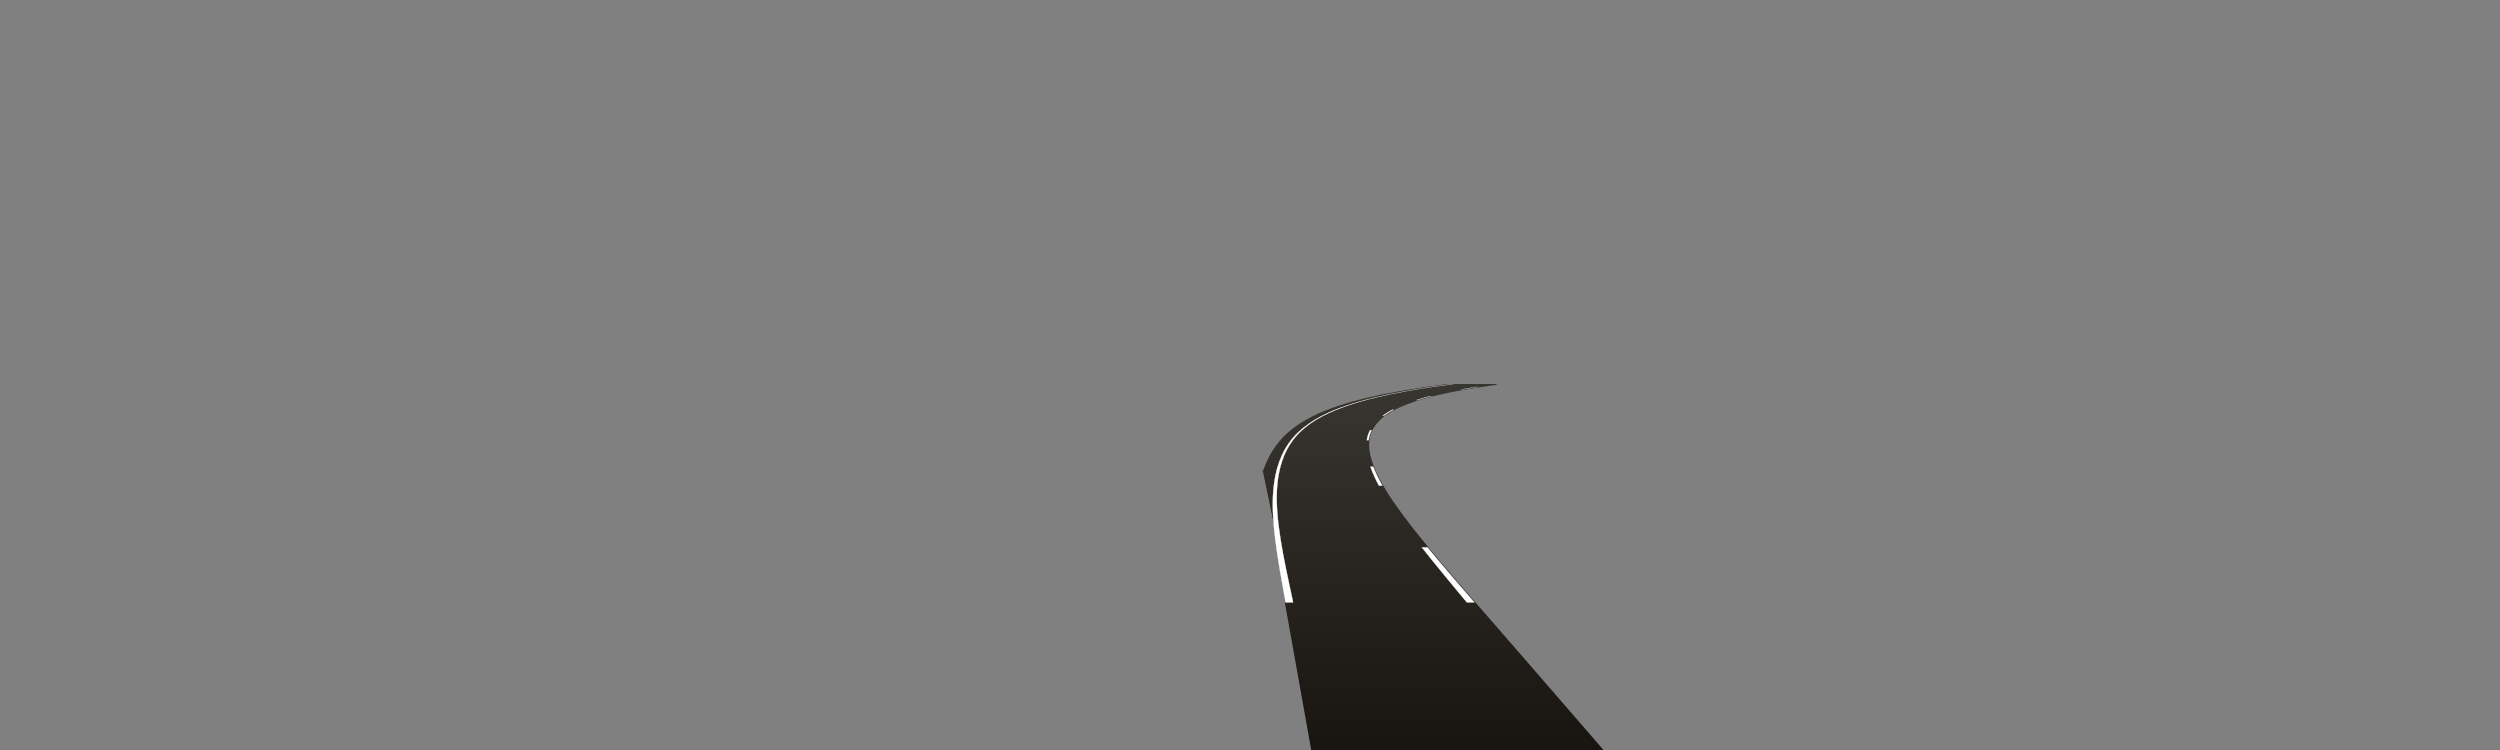 <?xml version="1.0" encoding="utf-8"?>
<!-- Generator: Adobe Illustrator 17.1.0, SVG Export Plug-In . SVG Version: 6.00 Build 0)  -->
<!DOCTYPE svg PUBLIC "-//W3C//DTD SVG 1.1//EN" "http://www.w3.org/Graphics/SVG/1.1/DTD/svg11.dtd">
<svg version="1.1" id="r0c" xmlns="http://www.w3.org/2000/svg" xmlns:xlink="http://www.w3.org/1999/xlink" x="0px" y="0px"
	 width="1600px" height="480px" viewBox="0 0 1600 480" enable-background="new 0 0 1600 480" xml:space="preserve">
<rect x="0" y="0" width="1600" height="480" fill="#808080" stroke="none"/>
<linearGradient id="patch_1_" gradientUnits="userSpaceOnUse" x1="917.378" y1="480.499" x2="917.378" y2="245.766">
	<stop  offset="0" style="stop-color:#181410"/>
	<stop  offset="1" style="stop-color:#383630"/>
</linearGradient>
<path id="patch" fill="url(#patch_1_)" d="M809.041,300.691l-0.98,0.193l14.347,67.886L809.041,300.691z M1026.696,480.499h-9.418
	l-50.545-60.754c-5.185-6.231-10.391-12.449-15.598-18.666c-11.428-13.646-23.244-27.758-34.641-41.818
	c-7.147-8.817-15.51-19.345-23.346-30.566c-6.456-9.245-13.565-20.306-17.343-32.247c-2.179-6.888-2.436-12.978-0.765-18.1
	c1.558-4.771,5.021-9.242,10.017-12.93c3.825-2.823,8.482-5.215,14.656-7.528c5.429-2.034,11.291-3.816,17.924-5.447
	c12.43-3.058,25.866-5.16,36.715-6.677h3.413l0.005,0.066c0.001,0.014,0.001,0.027,0.002,0.04l0.03,0.423l-0.578,0.082
	c-0.027,0.005-0.052,0.008-0.075,0.011c-11.268,1.549-25.896,3.747-39.112,7.025c-6.539,1.622-12.303,3.393-17.619,5.412
	c-6.004,2.279-10.501,4.629-14.15,7.394c-3.276,2.482-7.534,6.652-9.217,12.424c-1.435,4.918-0.971,10.802,1.378,17.488
	c4.148,11.813,11.594,22.796,18.329,31.981c8.207,11.193,16.924,21.705,24.368,30.511c11.882,14.055,24.188,28.162,36.089,41.805
	c5.425,6.219,10.849,12.437,16.253,18.671L1026.696,480.499z M839.271,480.499h9.126L828.084,385.5h-5.809L839.271,480.499z"/>
<linearGradient id="road_1_" gradientUnits="userSpaceOnUse" x1="915.054" y1="479.999" x2="915.054" y2="245.766">
	<stop  offset="0" style="stop-color:#181410"/>
	<stop  offset="1" style="stop-color:#383630"/>
</linearGradient>
<path id="road" fill="url(#road_1_)" d="M1021.557,479.999c-6.283,0-151.256,0-177.822,0c-3.776-19.234-7.552-38.468-11.328-57.702
	c-2.544-12.956-5.087-25.912-7.631-38.868c-2.524-12.856-5.169-25.688-6.976-38.67c-3.211-23.068-4.581-50.515,13.566-68.099
	c8.418-8.156,19.686-13.289,30.645-17.045c12.116-4.153,24.741-6.9,37.328-9.183c10.171-1.845,20.401-3.362,30.662-4.667h28.067
	c-0.656,0.088-1.313,0.165-1.969,0.255c-12.827,1.759-25.683,3.801-38.261,6.908c-6.014,1.485-11.974,3.242-17.772,5.429
	c-5.062,1.909-10.054,4.21-14.405,7.463c-4.297,3.213-8.01,7.483-9.617,12.683c-1.796,5.811-0.809,12.147,1.076,17.793
	c3.87,11.596,10.766,22.234,17.837,32.111c7.523,10.51,15.617,20.586,23.857,30.538c16.855,20.357,34.181,40.337,51.29,60.48
	C987.256,439.617,1004.407,459.808,1021.557,479.999z M926.31,245.766c-10.397,1.305-20.787,2.822-31.152,4.667
	c-12.827,2.283-25.74,5.03-38.293,9.183c-11.354,3.756-23.162,8.889-32.437,17.045c-4.093,3.599-7.4,7.616-10.083,11.92
	c-2.41,3.865-4.309,7.962-5.794,12.208c4.057,20.665,8.747,44.552,13.366,68.079c-1.543-8.006-2.992-16.028-4.117-24.108
	c-1.964-14.106-3.23-29.846,0.225-43.971c2.195-8.974,6.291-17.297,13.341-24.128c8.418-8.156,19.686-13.289,30.645-17.045
	c12.116-4.153,24.741-6.9,37.328-9.183c10.171-1.845,20.401-3.362,30.662-4.667H926.31z"/>
<g id="line">
	<path fill="#FFFFFF" stroke="#FFFFFF" stroke-width="0.2" stroke-miterlimit="10" d="M878.843,298.672h-1.758
		c1.477,4.157,3.326,8.191,5.416,12.109h2.181C882.455,306.862,880.464,302.829,878.843,298.672z"/>
	<path fill="#FFFFFF" stroke="#FFFFFF" stroke-width="0.2" stroke-miterlimit="10" d="M916.884,358.946
		c7.222,8.91,14.542,17.743,21.889,26.554h4.79c-7.654-8.811-15.283-17.644-22.816-26.554c-2.404-2.844-4.79-5.703-7.16-8.574
		h-3.563C912.293,353.244,914.579,356.103,916.884,358.946z"/>
	<path fill="#FFFFFF" stroke="#FFFFFF" stroke-width="0.2" stroke-miterlimit="10" d="M876.572,278.503
		c0.317-1.088,0.746-2.125,1.235-3.131h-0.945c-0.524,1.005-0.989,2.043-1.344,3.131c-0.339,1.039-0.586,2.096-0.759,3.162h1.165
		C876.059,280.599,876.269,279.542,876.572,278.503z"/>
	<path fill="#FFFFFF" stroke="#FFFFFF" stroke-width="0.2" stroke-miterlimit="10" d="M915.588,253.536h-0.183
		c-2.927,0.757-5.836,1.587-8.722,2.5h0.27C909.807,255.123,912.688,254.293,915.588,253.536z"/>
	<path fill="#FFFFFF" stroke="#FFFFFF" stroke-width="0.2" stroke-miterlimit="10" d="M885.967,265.82
		c1.793-1.359,3.706-2.544,5.687-3.611h-0.485c-2.018,1.067-3.972,2.252-5.813,3.611c-0.086,0.064-0.168,0.134-0.254,0.199h0.619
		C885.804,265.954,885.884,265.884,885.967,265.82z"/>
	<path fill="#FFFFFF" stroke="#FFFFFF" stroke-width="0.2" stroke-miterlimit="10" d="M945.499,247.583h-0.041
		c-3.401,0.526-6.818,1.091-10.227,1.701h0.07C938.699,248.674,942.107,248.109,945.499,247.583z"/>
	<path fill="#FFFFFF" stroke="#FFFFFF" stroke-width="0.2" stroke-miterlimit="10" d="M827.134,383.429
		c-2.748-12.856-5.617-25.688-7.651-38.67c-3.614-23.068-5.463-50.515,12.378-68.099c8.275-8.156,19.454-13.289,30.348-17.045
		c12.044-4.153,24.621-6.9,37.168-9.183c10.139-1.845,20.387-3.362,30.625-4.667c-10.283,1.305-20.495,2.822-30.699,4.667
		c-12.627,2.283-25.299,5.03-37.488,9.183c-11.025,3.756-22.383,8.889-30.943,17.045c-18.454,17.583-17.564,45.031-14.755,68.099
		c1.581,12.982,4.002,25.814,6.301,38.67c0.123,0.69,0.247,1.381,0.371,2.071h4.79C827.429,384.81,827.282,384.119,827.134,383.429z
		"/>
</g>
</svg>
